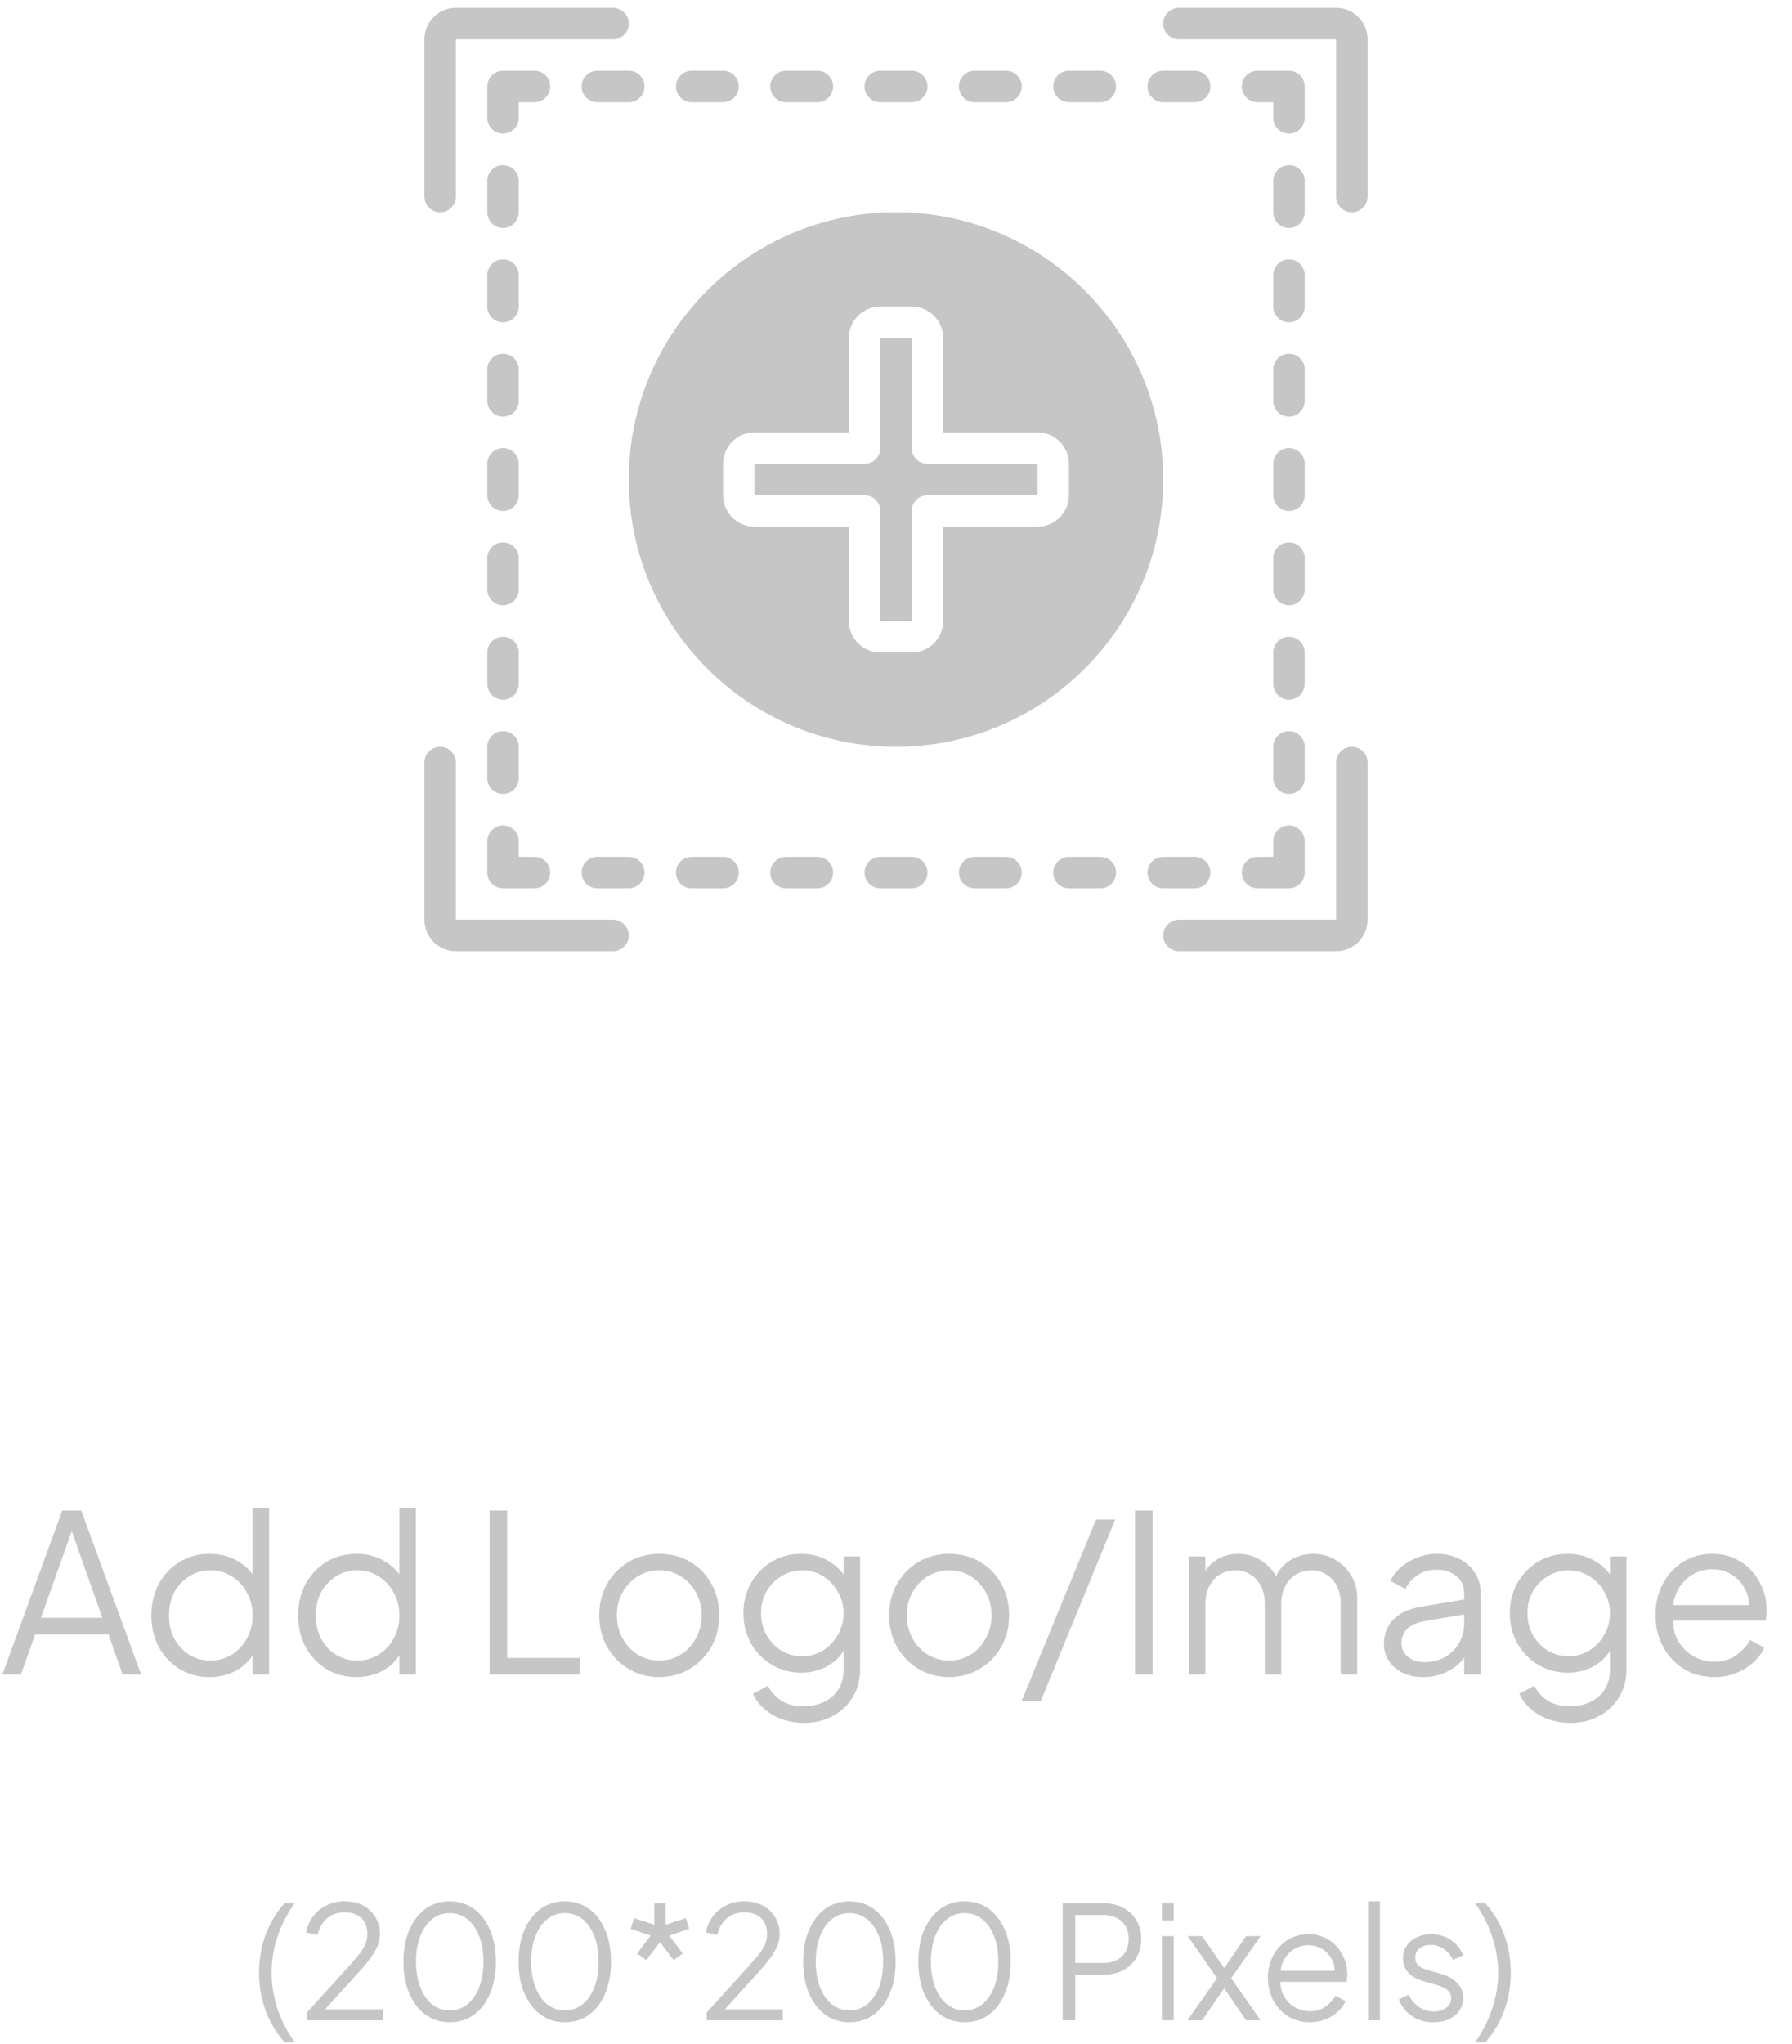 <svg width="114" height="130" viewBox="0 0 114 130" fill="none" xmlns="http://www.w3.org/2000/svg">
<path d="M0.154 106.5L3.962 96.07H5.166L8.974 106.5H7.798L6.902 103.952H2.24L1.33 106.5H0.154ZM2.604 102.902H6.51L4.396 96.91H4.732L2.604 102.902ZM13.325 106.668C12.625 106.668 11.995 106.5 11.435 106.164C10.875 105.819 10.432 105.352 10.105 104.764C9.788 104.167 9.629 103.495 9.629 102.748C9.629 101.992 9.788 101.32 10.105 100.732C10.432 100.144 10.871 99.682 11.421 99.346C11.981 99.001 12.616 98.828 13.325 98.828C13.969 98.828 14.543 98.968 15.047 99.248C15.551 99.528 15.948 99.906 16.237 100.382L16.069 100.676V95.902H17.119V106.5H16.069V104.82L16.237 104.974C15.976 105.515 15.584 105.935 15.061 106.234C14.548 106.523 13.969 106.668 13.325 106.668ZM13.381 105.618C13.885 105.618 14.338 105.492 14.739 105.24C15.15 104.988 15.472 104.647 15.705 104.218C15.948 103.779 16.069 103.289 16.069 102.748C16.069 102.207 15.948 101.721 15.705 101.292C15.472 100.853 15.15 100.508 14.739 100.256C14.338 100.004 13.885 99.878 13.381 99.878C12.887 99.878 12.439 100.004 12.037 100.256C11.636 100.508 11.319 100.849 11.085 101.278C10.861 101.707 10.749 102.197 10.749 102.748C10.749 103.289 10.861 103.779 11.085 104.218C11.319 104.647 11.631 104.988 12.023 105.24C12.425 105.492 12.877 105.618 13.381 105.618ZM22.663 106.668C21.963 106.668 21.333 106.5 20.773 106.164C20.213 105.819 19.77 105.352 19.443 104.764C19.126 104.167 18.967 103.495 18.967 102.748C18.967 101.992 19.126 101.32 19.443 100.732C19.77 100.144 20.209 99.682 20.759 99.346C21.319 99.001 21.954 98.828 22.663 98.828C23.307 98.828 23.881 98.968 24.385 99.248C24.889 99.528 25.286 99.906 25.575 100.382L25.407 100.676V95.902H26.457V106.5H25.407V104.82L25.575 104.974C25.314 105.515 24.922 105.935 24.399 106.234C23.886 106.523 23.307 106.668 22.663 106.668ZM22.719 105.618C23.223 105.618 23.676 105.492 24.077 105.24C24.488 104.988 24.81 104.647 25.043 104.218C25.286 103.779 25.407 103.289 25.407 102.748C25.407 102.207 25.286 101.721 25.043 101.292C24.81 100.853 24.488 100.508 24.077 100.256C23.676 100.004 23.223 99.878 22.719 99.878C22.225 99.878 21.777 100.004 21.375 100.256C20.974 100.508 20.657 100.849 20.423 101.278C20.199 101.707 20.087 102.197 20.087 102.748C20.087 103.289 20.199 103.779 20.423 104.218C20.657 104.647 20.969 104.988 21.361 105.24C21.763 105.492 22.215 105.618 22.719 105.618ZM31.146 106.5V96.07H32.266V105.45H36.886V106.5H31.146ZM41.944 106.668C41.234 106.668 40.59 106.5 40.012 106.164C39.433 105.819 38.971 105.352 38.626 104.764C38.29 104.167 38.122 103.49 38.122 102.734C38.122 101.987 38.29 101.32 38.626 100.732C38.962 100.144 39.414 99.682 39.984 99.346C40.562 99.001 41.216 98.828 41.944 98.828C42.672 98.828 43.32 98.996 43.89 99.332C44.468 99.668 44.921 100.13 45.248 100.718C45.584 101.306 45.752 101.978 45.752 102.734C45.752 103.499 45.579 104.181 45.234 104.778C44.888 105.366 44.426 105.828 43.848 106.164C43.278 106.5 42.644 106.668 41.944 106.668ZM41.944 105.618C42.448 105.618 42.9 105.492 43.302 105.24C43.712 104.988 44.034 104.643 44.268 104.204C44.51 103.765 44.632 103.275 44.632 102.734C44.632 102.193 44.51 101.707 44.268 101.278C44.034 100.849 43.712 100.508 43.302 100.256C42.9 100.004 42.448 99.878 41.944 99.878C41.44 99.878 40.982 100.004 40.572 100.256C40.17 100.508 39.848 100.849 39.606 101.278C39.363 101.707 39.242 102.193 39.242 102.734C39.242 103.275 39.363 103.765 39.606 104.204C39.848 104.643 40.17 104.988 40.572 105.24C40.982 105.492 41.44 105.618 41.944 105.618ZM51.159 109.58C50.646 109.58 50.17 109.501 49.731 109.342C49.302 109.183 48.929 108.964 48.611 108.684C48.303 108.413 48.065 108.096 47.897 107.732L48.863 107.214C49.013 107.569 49.279 107.877 49.661 108.138C50.044 108.399 50.534 108.53 51.131 108.53C51.589 108.53 52.009 108.441 52.391 108.264C52.774 108.087 53.082 107.825 53.315 107.48C53.549 107.135 53.665 106.71 53.665 106.206V104.54L53.833 104.694C53.572 105.235 53.185 105.655 52.671 105.954C52.158 106.243 51.598 106.388 50.991 106.388C50.291 106.388 49.661 106.22 49.101 105.884C48.541 105.548 48.098 105.095 47.771 104.526C47.454 103.947 47.295 103.308 47.295 102.608C47.295 101.899 47.454 101.259 47.771 100.69C48.098 100.121 48.537 99.668 49.087 99.332C49.647 98.996 50.282 98.828 50.991 98.828C51.598 98.828 52.149 98.968 52.643 99.248C53.147 99.528 53.544 99.906 53.833 100.382L53.665 100.676V98.996H54.715V106.206C54.715 106.85 54.561 107.424 54.253 107.928C53.955 108.441 53.535 108.843 52.993 109.132C52.461 109.431 51.85 109.58 51.159 109.58ZM51.047 105.338C51.533 105.338 51.971 105.217 52.363 104.974C52.755 104.722 53.068 104.391 53.301 103.98C53.544 103.56 53.665 103.103 53.665 102.608C53.665 102.113 53.544 101.661 53.301 101.25C53.068 100.83 52.755 100.499 52.363 100.256C51.971 100.004 51.533 99.878 51.047 99.878C50.553 99.878 50.105 100.004 49.703 100.256C49.302 100.499 48.985 100.825 48.751 101.236C48.527 101.647 48.415 102.104 48.415 102.608C48.415 103.103 48.527 103.56 48.751 103.98C48.985 104.391 49.297 104.722 49.689 104.974C50.091 105.217 50.543 105.338 51.047 105.338ZM60.387 106.668C59.678 106.668 59.034 106.5 58.455 106.164C57.876 105.819 57.414 105.352 57.069 104.764C56.733 104.167 56.565 103.49 56.565 102.734C56.565 101.987 56.733 101.32 57.069 100.732C57.405 100.144 57.858 99.682 58.427 99.346C59.006 99.001 59.659 98.828 60.387 98.828C61.115 98.828 61.764 98.996 62.333 99.332C62.912 99.668 63.364 100.13 63.691 100.718C64.027 101.306 64.195 101.978 64.195 102.734C64.195 103.499 64.022 104.181 63.677 104.778C63.332 105.366 62.87 105.828 62.291 106.164C61.722 106.5 61.087 106.668 60.387 106.668ZM60.387 105.618C60.891 105.618 61.344 105.492 61.745 105.24C62.156 104.988 62.478 104.643 62.711 104.204C62.954 103.765 63.075 103.275 63.075 102.734C63.075 102.193 62.954 101.707 62.711 101.278C62.478 100.849 62.156 100.508 61.745 100.256C61.344 100.004 60.891 99.878 60.387 99.878C59.883 99.878 59.426 100.004 59.015 100.256C58.614 100.508 58.292 100.849 58.049 101.278C57.806 101.707 57.685 102.193 57.685 102.734C57.685 103.275 57.806 103.765 58.049 104.204C58.292 104.643 58.614 104.988 59.015 105.24C59.426 105.492 59.883 105.618 60.387 105.618ZM64.997 108.18L69.729 96.644H70.947L66.215 108.18H64.997ZM72.203 106.5V96.07H73.323V106.5H72.203ZM75.631 106.5V98.996H76.681V100.424L76.513 100.214C76.718 99.775 77.021 99.435 77.423 99.192C77.833 98.949 78.281 98.828 78.767 98.828C79.345 98.828 79.868 98.991 80.335 99.318C80.801 99.645 81.133 100.069 81.329 100.592L81.035 100.606C81.221 100.027 81.543 99.589 82.001 99.29C82.467 98.982 82.981 98.828 83.541 98.828C84.045 98.828 84.507 98.949 84.927 99.192C85.356 99.435 85.697 99.771 85.949 100.2C86.21 100.62 86.341 101.096 86.341 101.628V106.5H85.291V102.034C85.291 101.577 85.207 101.189 85.039 100.872C84.88 100.555 84.661 100.312 84.381 100.144C84.101 99.967 83.779 99.878 83.415 99.878C83.06 99.878 82.738 99.967 82.449 100.144C82.159 100.312 81.931 100.559 81.763 100.886C81.595 101.203 81.511 101.586 81.511 102.034V106.5H80.461V102.034C80.461 101.577 80.377 101.189 80.209 100.872C80.05 100.555 79.831 100.312 79.551 100.144C79.271 99.967 78.949 99.878 78.585 99.878C78.221 99.878 77.894 99.967 77.605 100.144C77.325 100.312 77.101 100.559 76.933 100.886C76.765 101.203 76.681 101.586 76.681 102.034V106.5H75.631ZM90.516 106.668C90.04 106.668 89.615 106.579 89.242 106.402C88.868 106.215 88.574 105.963 88.36 105.646C88.145 105.329 88.038 104.965 88.038 104.554C88.038 104.162 88.122 103.807 88.29 103.49C88.458 103.163 88.719 102.888 89.074 102.664C89.428 102.44 89.881 102.281 90.432 102.188L93.372 101.698V102.65L90.684 103.098C90.142 103.191 89.75 103.364 89.508 103.616C89.274 103.868 89.158 104.167 89.158 104.512C89.158 104.848 89.288 105.133 89.55 105.366C89.82 105.599 90.166 105.716 90.586 105.716C91.099 105.716 91.547 105.609 91.93 105.394C92.312 105.17 92.611 104.871 92.826 104.498C93.04 104.125 93.148 103.709 93.148 103.252V101.348C93.148 100.9 92.984 100.536 92.658 100.256C92.331 99.976 91.906 99.836 91.384 99.836C90.926 99.836 90.525 99.953 90.18 100.186C89.834 100.41 89.578 100.704 89.41 101.068L88.458 100.55C88.598 100.233 88.817 99.943 89.116 99.682C89.424 99.421 89.774 99.215 90.166 99.066C90.558 98.907 90.964 98.828 91.384 98.828C91.934 98.828 92.42 98.935 92.84 99.15C93.269 99.365 93.6 99.663 93.834 100.046C94.076 100.419 94.198 100.853 94.198 101.348V106.5H93.148V105.002L93.302 105.156C93.171 105.436 92.966 105.693 92.686 105.926C92.415 106.15 92.093 106.332 91.72 106.472C91.356 106.603 90.954 106.668 90.516 106.668ZM99.913 109.58C99.4 109.58 98.924 109.501 98.485 109.342C98.056 109.183 97.683 108.964 97.365 108.684C97.057 108.413 96.819 108.096 96.651 107.732L97.617 107.214C97.767 107.569 98.033 107.877 98.415 108.138C98.798 108.399 99.288 108.53 99.885 108.53C100.343 108.53 100.763 108.441 101.145 108.264C101.528 108.087 101.836 107.825 102.069 107.48C102.303 107.135 102.419 106.71 102.419 106.206V104.54L102.587 104.694C102.326 105.235 101.939 105.655 101.425 105.954C100.912 106.243 100.352 106.388 99.745 106.388C99.045 106.388 98.415 106.22 97.855 105.884C97.295 105.548 96.852 105.095 96.525 104.526C96.208 103.947 96.049 103.308 96.049 102.608C96.049 101.899 96.208 101.259 96.525 100.69C96.852 100.121 97.291 99.668 97.841 99.332C98.401 98.996 99.036 98.828 99.745 98.828C100.352 98.828 100.903 98.968 101.397 99.248C101.901 99.528 102.298 99.906 102.587 100.382L102.419 100.676V98.996H103.469V106.206C103.469 106.85 103.315 107.424 103.007 107.928C102.709 108.441 102.289 108.843 101.747 109.132C101.215 109.431 100.604 109.58 99.913 109.58ZM99.801 105.338C100.287 105.338 100.725 105.217 101.117 104.974C101.509 104.722 101.822 104.391 102.055 103.98C102.298 103.56 102.419 103.103 102.419 102.608C102.419 102.113 102.298 101.661 102.055 101.25C101.822 100.83 101.509 100.499 101.117 100.256C100.725 100.004 100.287 99.878 99.801 99.878C99.307 99.878 98.859 100.004 98.457 100.256C98.056 100.499 97.739 100.825 97.505 101.236C97.281 101.647 97.169 102.104 97.169 102.608C97.169 103.103 97.281 103.56 97.505 103.98C97.739 104.391 98.051 104.722 98.443 104.974C98.845 105.217 99.297 105.338 99.801 105.338ZM109.043 106.668C108.343 106.668 107.708 106.5 107.139 106.164C106.579 105.819 106.135 105.347 105.809 104.75C105.482 104.153 105.319 103.476 105.319 102.72C105.319 101.964 105.477 101.297 105.795 100.718C106.112 100.13 106.541 99.668 107.083 99.332C107.633 98.996 108.249 98.828 108.931 98.828C109.472 98.828 109.953 98.931 110.373 99.136C110.802 99.332 111.166 99.603 111.465 99.948C111.763 100.284 111.992 100.667 112.151 101.096C112.309 101.516 112.389 101.95 112.389 102.398C112.389 102.491 112.384 102.599 112.375 102.72C112.365 102.832 112.351 102.949 112.333 103.07H105.991V102.09H111.731L111.227 102.51C111.311 101.997 111.25 101.539 111.045 101.138C110.849 100.727 110.564 100.405 110.191 100.172C109.817 99.929 109.397 99.808 108.931 99.808C108.464 99.808 108.03 99.929 107.629 100.172C107.237 100.415 106.929 100.755 106.705 101.194C106.481 101.623 106.392 102.137 106.439 102.734C106.392 103.331 106.485 103.854 106.719 104.302C106.961 104.741 107.288 105.081 107.699 105.324C108.119 105.567 108.567 105.688 109.043 105.688C109.593 105.688 110.055 105.557 110.429 105.296C110.802 105.035 111.105 104.708 111.339 104.316L112.235 104.792C112.085 105.128 111.857 105.441 111.549 105.73C111.241 106.01 110.872 106.239 110.443 106.416C110.023 106.584 109.556 106.668 109.043 106.668Z" fill="#C6C6C6"/>
<path d="M18.1 129.9C17.573 129.3 17.17 128.623 16.89 127.87C16.617 127.117 16.48 126.317 16.48 125.47C16.48 124.617 16.617 123.817 16.89 123.07C17.17 122.317 17.573 121.643 18.1 121.05H18.75C18.27 121.717 17.903 122.427 17.65 123.18C17.403 123.933 17.28 124.697 17.28 125.47C17.28 126.243 17.403 127.007 17.65 127.76C17.903 128.513 18.27 129.227 18.75 129.9H18.1ZM19.529 128.5V128L21.609 125.71C22.016 125.263 22.346 124.893 22.599 124.6C22.859 124.307 23.053 124.04 23.179 123.8C23.306 123.56 23.369 123.3 23.369 123.02C23.369 122.573 23.239 122.23 22.979 121.99C22.719 121.75 22.373 121.63 21.939 121.63C21.493 121.63 21.116 121.757 20.809 122.01C20.509 122.263 20.306 122.617 20.199 123.07L19.469 122.91C19.556 122.503 19.713 122.153 19.939 121.86C20.166 121.567 20.449 121.34 20.789 121.18C21.129 121.013 21.509 120.93 21.929 120.93C22.376 120.93 22.766 121.02 23.099 121.2C23.433 121.38 23.693 121.627 23.879 121.94C24.073 122.253 24.169 122.613 24.169 123.02C24.169 123.3 24.109 123.57 23.989 123.83C23.876 124.09 23.703 124.37 23.469 124.67C23.236 124.97 22.936 125.32 22.569 125.72L20.679 127.8H24.369V128.5H19.529ZM28.615 128.62C28.029 128.62 27.512 128.46 27.065 128.14C26.625 127.813 26.282 127.363 26.035 126.79C25.789 126.21 25.665 125.537 25.665 124.77C25.665 124.003 25.789 123.333 26.035 122.76C26.282 122.18 26.625 121.73 27.065 121.41C27.505 121.09 28.019 120.93 28.605 120.93C29.192 120.93 29.705 121.09 30.145 121.41C30.585 121.73 30.929 122.18 31.175 122.76C31.422 123.333 31.545 124.003 31.545 124.77C31.545 125.537 31.422 126.21 31.175 126.79C30.935 127.37 30.595 127.82 30.155 128.14C29.715 128.46 29.202 128.62 28.615 128.62ZM28.615 127.87C29.042 127.87 29.415 127.74 29.735 127.48C30.055 127.22 30.305 126.86 30.485 126.4C30.665 125.933 30.755 125.39 30.755 124.77C30.755 124.15 30.665 123.61 30.485 123.15C30.305 122.683 30.055 122.323 29.735 122.07C29.415 121.81 29.039 121.68 28.605 121.68C28.179 121.68 27.805 121.81 27.485 122.07C27.165 122.323 26.915 122.683 26.735 123.15C26.555 123.61 26.465 124.15 26.465 124.77C26.465 125.383 26.555 125.923 26.735 126.39C26.915 126.857 27.165 127.22 27.485 127.48C27.812 127.74 28.189 127.87 28.615 127.87ZM35.94 128.62C35.353 128.62 34.836 128.46 34.389 128.14C33.95 127.813 33.606 127.363 33.359 126.79C33.113 126.21 32.989 125.537 32.989 124.77C32.989 124.003 33.113 123.333 33.359 122.76C33.606 122.18 33.95 121.73 34.389 121.41C34.83 121.09 35.343 120.93 35.929 120.93C36.516 120.93 37.029 121.09 37.469 121.41C37.91 121.73 38.253 122.18 38.499 122.76C38.746 123.333 38.87 124.003 38.87 124.77C38.87 125.537 38.746 126.21 38.499 126.79C38.26 127.37 37.919 127.82 37.48 128.14C37.039 128.46 36.526 128.62 35.94 128.62ZM35.94 127.87C36.366 127.87 36.739 127.74 37.059 127.48C37.38 127.22 37.63 126.86 37.809 126.4C37.989 125.933 38.08 125.39 38.08 124.77C38.08 124.15 37.989 123.61 37.809 123.15C37.63 122.683 37.38 122.323 37.059 122.07C36.739 121.81 36.363 121.68 35.929 121.68C35.503 121.68 35.13 121.81 34.809 122.07C34.489 122.323 34.239 122.683 34.059 123.15C33.88 123.61 33.789 124.15 33.789 124.77C33.789 125.383 33.88 125.923 34.059 126.39C34.239 126.857 34.489 127.22 34.809 127.48C35.136 127.74 35.513 127.87 35.94 127.87ZM41.114 124.67L40.534 124.25L41.394 123.11L40.124 122.68L40.344 122L41.624 122.42V121.05H42.344V122.42L43.624 122L43.844 122.68L42.574 123.11L43.434 124.25L42.854 124.67L41.984 123.53L41.114 124.67ZM44.959 128.5V128L47.039 125.71C47.446 125.263 47.776 124.893 48.029 124.6C48.289 124.307 48.482 124.04 48.609 123.8C48.736 123.56 48.799 123.3 48.799 123.02C48.799 122.573 48.669 122.23 48.409 121.99C48.149 121.75 47.802 121.63 47.369 121.63C46.922 121.63 46.546 121.757 46.239 122.01C45.939 122.263 45.736 122.617 45.629 123.07L44.899 122.91C44.986 122.503 45.142 122.153 45.369 121.86C45.596 121.567 45.879 121.34 46.219 121.18C46.559 121.013 46.939 120.93 47.359 120.93C47.806 120.93 48.196 121.02 48.529 121.2C48.862 121.38 49.122 121.627 49.309 121.94C49.502 122.253 49.599 122.613 49.599 123.02C49.599 123.3 49.539 123.57 49.419 123.83C49.306 124.09 49.132 124.37 48.899 124.67C48.666 124.97 48.366 125.32 47.999 125.72L46.109 127.8H49.799V128.5H44.959ZM54.045 128.62C53.458 128.62 52.942 128.46 52.495 128.14C52.055 127.813 51.712 127.363 51.465 126.79C51.218 126.21 51.095 125.537 51.095 124.77C51.095 124.003 51.218 123.333 51.465 122.76C51.712 122.18 52.055 121.73 52.495 121.41C52.935 121.09 53.448 120.93 54.035 120.93C54.622 120.93 55.135 121.09 55.575 121.41C56.015 121.73 56.358 122.18 56.605 122.76C56.852 123.333 56.975 124.003 56.975 124.77C56.975 125.537 56.852 126.21 56.605 126.79C56.365 127.37 56.025 127.82 55.585 128.14C55.145 128.46 54.632 128.62 54.045 128.62ZM54.045 127.87C54.472 127.87 54.845 127.74 55.165 127.48C55.485 127.22 55.735 126.86 55.915 126.4C56.095 125.933 56.185 125.39 56.185 124.77C56.185 124.15 56.095 123.61 55.915 123.15C55.735 122.683 55.485 122.323 55.165 122.07C54.845 121.81 54.468 121.68 54.035 121.68C53.608 121.68 53.235 121.81 52.915 122.07C52.595 122.323 52.345 122.683 52.165 123.15C51.985 123.61 51.895 124.15 51.895 124.77C51.895 125.383 51.985 125.923 52.165 126.39C52.345 126.857 52.595 127.22 52.915 127.48C53.242 127.74 53.618 127.87 54.045 127.87ZM61.369 128.62C60.783 128.62 60.266 128.46 59.819 128.14C59.379 127.813 59.036 127.363 58.789 126.79C58.543 126.21 58.419 125.537 58.419 124.77C58.419 124.003 58.543 123.333 58.789 122.76C59.036 122.18 59.379 121.73 59.819 121.41C60.259 121.09 60.773 120.93 61.359 120.93C61.946 120.93 62.459 121.09 62.899 121.41C63.339 121.73 63.683 122.18 63.929 122.76C64.176 123.333 64.299 124.003 64.299 124.77C64.299 125.537 64.176 126.21 63.929 126.79C63.689 127.37 63.349 127.82 62.909 128.14C62.469 128.46 61.956 128.62 61.369 128.62ZM61.369 127.87C61.796 127.87 62.169 127.74 62.489 127.48C62.809 127.22 63.059 126.86 63.239 126.4C63.419 125.933 63.509 125.39 63.509 124.77C63.509 124.15 63.419 123.61 63.239 123.15C63.059 122.683 62.809 122.323 62.489 122.07C62.169 121.81 61.793 121.68 61.359 121.68C60.933 121.68 60.559 121.81 60.239 122.07C59.919 122.323 59.669 122.683 59.489 123.15C59.309 123.61 59.219 124.15 59.219 124.77C59.219 125.383 59.309 125.923 59.489 126.39C59.669 126.857 59.919 127.22 60.239 127.48C60.566 127.74 60.943 127.87 61.369 127.87ZM67.603 128.5V121.05H70.163C70.649 121.05 71.076 121.147 71.443 121.34C71.809 121.527 72.093 121.793 72.293 122.14C72.499 122.48 72.603 122.877 72.603 123.33C72.603 123.783 72.499 124.18 72.293 124.52C72.093 124.86 71.809 125.127 71.443 125.32C71.083 125.507 70.656 125.6 70.163 125.6H68.403V128.5H67.603ZM68.403 124.85H70.203C70.523 124.85 70.803 124.79 71.043 124.67C71.283 124.543 71.469 124.367 71.603 124.14C71.736 123.907 71.803 123.633 71.803 123.32C71.803 123.007 71.736 122.737 71.603 122.51C71.469 122.283 71.283 122.11 71.043 121.99C70.803 121.863 70.523 121.8 70.203 121.8H68.403V124.85ZM73.918 128.5V123.14H74.668V128.5H73.918ZM73.918 122.15V121.05H74.668V122.15H73.918ZM75.544 128.5L77.424 125.82L75.554 123.14H76.474L78.134 125.55H77.624L79.274 123.14H80.194L78.324 125.82L80.194 128.5H79.274L77.624 126.09H78.134L76.474 128.5H75.544ZM83.321 128.62C82.821 128.62 82.368 128.5 81.961 128.26C81.561 128.013 81.245 127.677 81.011 127.25C80.778 126.823 80.661 126.34 80.661 125.8C80.661 125.26 80.775 124.783 81.001 124.37C81.228 123.95 81.535 123.62 81.921 123.38C82.315 123.14 82.755 123.02 83.241 123.02C83.628 123.02 83.971 123.093 84.271 123.24C84.578 123.38 84.838 123.573 85.051 123.82C85.265 124.06 85.428 124.333 85.541 124.64C85.655 124.94 85.711 125.25 85.711 125.57C85.711 125.637 85.708 125.713 85.701 125.8C85.695 125.88 85.685 125.963 85.671 126.05H81.141V125.35H85.241L84.881 125.65C84.941 125.283 84.898 124.957 84.751 124.67C84.611 124.377 84.408 124.147 84.141 123.98C83.875 123.807 83.575 123.72 83.241 123.72C82.908 123.72 82.598 123.807 82.311 123.98C82.031 124.153 81.811 124.397 81.651 124.71C81.491 125.017 81.428 125.383 81.461 125.81C81.428 126.237 81.495 126.61 81.661 126.93C81.835 127.243 82.068 127.487 82.361 127.66C82.661 127.833 82.981 127.92 83.321 127.92C83.715 127.92 84.045 127.827 84.311 127.64C84.578 127.453 84.795 127.22 84.961 126.94L85.601 127.28C85.495 127.52 85.331 127.743 85.111 127.95C84.891 128.15 84.628 128.313 84.321 128.44C84.021 128.56 83.688 128.62 83.321 128.62ZM87.034 128.5V120.93H87.784V128.5H87.034ZM91.179 128.62C90.665 128.62 90.216 128.49 89.829 128.23C89.442 127.97 89.162 127.617 88.989 127.17L89.619 126.87C89.772 127.197 89.986 127.457 90.259 127.65C90.539 127.843 90.846 127.94 91.179 127.94C91.499 127.94 91.769 127.863 91.989 127.71C92.209 127.55 92.319 127.343 92.319 127.09C92.319 126.903 92.266 126.757 92.159 126.65C92.052 126.537 91.929 126.45 91.789 126.39C91.649 126.33 91.525 126.287 91.419 126.26L90.649 126.04C90.156 125.9 89.799 125.703 89.579 125.45C89.359 125.197 89.249 124.903 89.249 124.57C89.249 124.257 89.329 123.983 89.489 123.75C89.649 123.517 89.865 123.337 90.139 123.21C90.412 123.083 90.716 123.02 91.049 123.02C91.502 123.02 91.912 123.14 92.279 123.38C92.652 123.613 92.915 123.94 93.069 124.36L92.429 124.66C92.296 124.36 92.102 124.127 91.849 123.96C91.602 123.787 91.326 123.7 91.019 123.7C90.719 123.7 90.479 123.777 90.299 123.93C90.119 124.083 90.029 124.277 90.029 124.51C90.029 124.69 90.076 124.833 90.169 124.94C90.262 125.047 90.369 125.127 90.489 125.18C90.615 125.233 90.725 125.273 90.819 125.3L91.709 125.56C92.142 125.687 92.479 125.883 92.719 126.15C92.966 126.417 93.089 126.73 93.089 127.09C93.089 127.383 93.005 127.647 92.839 127.88C92.679 128.113 92.456 128.297 92.169 128.43C91.882 128.557 91.552 128.62 91.179 128.62ZM93.837 129.9C94.317 129.227 94.68 128.513 94.927 127.76C95.18 127.007 95.307 126.243 95.307 125.47C95.307 124.697 95.18 123.933 94.927 123.18C94.68 122.427 94.317 121.717 93.837 121.05H94.487C95.02 121.643 95.423 122.317 95.697 123.07C95.97 123.817 96.107 124.617 96.107 125.47C96.107 126.317 95.97 127.117 95.697 127.87C95.423 128.623 95.02 129.3 94.487 129.9H93.837Z" fill="#C6C6C6"/>
<path d="M28 13.5C28.553 13.5 29 13.053 29 12.5V2.5H39C39.553 2.5 40 2.053 40 1.5C40 0.947 39.553 0.5 39 0.5H29C27.897 0.5 27 1.397 27 2.5V12.5C27 13.053 27.447 13.5 28 13.5Z" fill="#C6C6C6"/>
<path d="M39 58.5H29V48.5C29 47.947 28.553 47.5 28 47.5C27.447 47.5 27 47.947 27 48.5V58.5C27 59.603 27.897 60.5 29 60.5H39C39.553 60.5 40 60.053 40 59.5C40 58.947 39.553 58.5 39 58.5Z" fill="#C6C6C6"/>
<path d="M86 47.5C85.447 47.5 85 47.947 85 48.5V58.5H75C74.447 58.5 74 58.947 74 59.5C74 60.053 74.447 60.5 75 60.5H85C86.103 60.5 87 59.603 87 58.5V48.5C87 47.947 86.553 47.5 86 47.5Z" fill="#C6C6C6"/>
<path d="M85 0.5H75C74.447 0.5 74 0.947 74 1.5C74 2.053 74.447 2.5 75 2.5H85V12.5C85 13.053 85.447 13.5 86 13.5C86.553 13.5 87 13.053 87 12.5V2.5C87 1.397 86.103 0.5 85 0.5Z" fill="#C6C6C6"/>
<path d="M31 31.5C31 32.053 31.447 32.5 32 32.5C32.553 32.5 33 32.053 33 31.5V29.5C33 28.947 32.553 28.5 32 28.5C31.447 28.5 31 28.947 31 29.5V31.5Z" fill="#C6C6C6"/>
<path d="M31 25.5C31 26.053 31.447 26.5 32 26.5C32.553 26.5 33 26.053 33 25.5V23.5C33 22.947 32.553 22.5 32 22.5C31.447 22.5 31 22.947 31 23.5V25.5Z" fill="#C6C6C6"/>
<path d="M31 19.5C31 20.053 31.447 20.5 32 20.5C32.553 20.5 33 20.053 33 19.5V17.5C33 16.947 32.553 16.5 32 16.5C31.447 16.5 31 16.947 31 17.5V19.5Z" fill="#C6C6C6"/>
<path d="M32 14.5C32.553 14.5 33 14.053 33 13.5V11.5C33 10.947 32.553 10.5 32 10.5C31.447 10.5 31 10.947 31 11.5V13.5C31 14.053 31.447 14.5 32 14.5Z" fill="#C6C6C6"/>
<path d="M56 6.5H58C58.553 6.5 59 6.053 59 5.5C59 4.947 58.553 4.5 58 4.5H56C55.447 4.5 55 4.947 55 5.5C55 6.053 55.447 6.5 56 6.5Z" fill="#C6C6C6"/>
<path d="M50 6.5H52C52.553 6.5 53 6.053 53 5.5C53 4.947 52.553 4.5 52 4.5H50C49.447 4.5 49 4.947 49 5.5C49 6.053 49.447 6.5 50 6.5Z" fill="#C6C6C6"/>
<path d="M44 6.5H46C46.553 6.5 47 6.053 47 5.5C47 4.947 46.553 4.5 46 4.5H44C43.447 4.5 43 4.947 43 5.5C43 6.053 43.447 6.5 44 6.5Z" fill="#C6C6C6"/>
<path d="M38 4.5C37.447 4.5 37 4.947 37 5.5C37 6.053 37.447 6.5 38 6.5H40C40.553 6.5 41 6.053 41 5.5C41 4.947 40.553 4.5 40 4.5H38Z" fill="#C6C6C6"/>
<path d="M34 4.5H32C31.447 4.5 31 4.947 31 5.5V7.5C31 8.053 31.447 8.5 32 8.5C32.553 8.5 33 8.053 33 7.5V6.5H34C34.553 6.5 35 6.053 35 5.5C35 4.947 34.553 4.5 34 4.5Z" fill="#C6C6C6"/>
<path d="M52 54.5H50C49.447 54.5 49 54.947 49 55.5C49 56.053 49.447 56.5 50 56.5H52C52.553 56.5 53 56.053 53 55.5C53 54.947 52.553 54.5 52 54.5Z" fill="#C6C6C6"/>
<path d="M46 54.5H44C43.447 54.5 43 54.947 43 55.5C43 56.053 43.447 56.5 44 56.5H46C46.553 56.5 47 56.053 47 55.5C47 54.947 46.553 54.5 46 54.5Z" fill="#C6C6C6"/>
<path d="M40 54.5H38C37.447 54.5 37 54.947 37 55.5C37 56.053 37.447 56.5 38 56.5H40C40.553 56.5 41 56.053 41 55.5C41 54.947 40.553 54.5 40 54.5Z" fill="#C6C6C6"/>
<path d="M31 37.5C31 38.053 31.447 38.5 32 38.5C32.553 38.5 33 38.053 33 37.5V35.5C33 34.947 32.553 34.5 32 34.5C31.447 34.5 31 34.947 31 35.5V37.5Z" fill="#C6C6C6"/>
<path d="M31 43.5C31 44.053 31.447 44.5 32 44.5C32.553 44.5 33 44.053 33 43.5V41.5C33 40.947 32.553 40.5 32 40.5C31.447 40.5 31 40.947 31 41.5V43.5Z" fill="#C6C6C6"/>
<path d="M31 49.5C31 50.053 31.447 50.5 32 50.5C32.553 50.5 33 50.053 33 49.5V47.5C33 46.947 32.553 46.5 32 46.5C31.447 46.5 31 46.947 31 47.5V49.5Z" fill="#C6C6C6"/>
<path d="M31 55.5C31 56.053 31.447 56.5 32 56.5H34C34.553 56.5 35 56.053 35 55.5C35 54.947 34.553 54.5 34 54.5H33V53.5C33 52.947 32.553 52.5 32 52.5C31.447 52.5 31 52.947 31 53.5V55.5Z" fill="#C6C6C6"/>
<path d="M83 35.5C83 34.947 82.553 34.5 82 34.5C81.447 34.5 81 34.947 81 35.5V37.5C81 38.053 81.447 38.5 82 38.5C82.553 38.5 83 38.053 83 37.5V35.5Z" fill="#C6C6C6"/>
<path d="M83 41.5C83 40.947 82.553 40.5 82 40.5C81.447 40.5 81 40.947 81 41.5V43.5C81 44.053 81.447 44.5 82 44.5C82.553 44.5 83 44.053 83 43.5V41.5Z" fill="#C6C6C6"/>
<path d="M82 46.5C81.447 46.5 81 46.947 81 47.5V49.5C81 50.053 81.447 50.5 82 50.5C82.553 50.5 83 50.053 83 49.5V47.5C83 46.947 82.553 46.5 82 46.5Z" fill="#C6C6C6"/>
<path d="M64 54.5H62C61.447 54.5 61 54.947 61 55.5C61 56.053 61.447 56.5 62 56.5H64C64.553 56.5 65 56.053 65 55.5C65 54.947 64.553 54.5 64 54.5Z" fill="#C6C6C6"/>
<path d="M70 54.5H68C67.447 54.5 67 54.947 67 55.5C67 56.053 67.447 56.5 68 56.5H70C70.553 56.5 71 56.053 71 55.5C71 54.947 70.553 54.5 70 54.5Z" fill="#C6C6C6"/>
<path d="M76 56.5C76.553 56.5 77 56.053 77 55.5C77 54.947 76.553 54.5 76 54.5H74C73.447 54.5 73 54.947 73 55.5C73 56.053 73.447 56.5 74 56.5H76Z" fill="#C6C6C6"/>
<path d="M80 56.5H82C82.553 56.5 83 56.053 83 55.5V53.5C83 52.947 82.553 52.5 82 52.5C81.447 52.5 81 52.947 81 53.5V54.5H80C79.447 54.5 79 54.947 79 55.5C79 56.053 79.447 56.5 80 56.5Z" fill="#C6C6C6"/>
<path d="M62 6.5H64C64.553 6.5 65 6.053 65 5.5C65 4.947 64.553 4.5 64 4.5H62C61.447 4.5 61 4.947 61 5.5C61 6.053 61.447 6.5 62 6.5Z" fill="#C6C6C6"/>
<path d="M68 6.5H70C70.553 6.5 71 6.053 71 5.5C71 4.947 70.553 4.5 70 4.5H68C67.447 4.5 67 4.947 67 5.5C67 6.053 67.447 6.5 68 6.5Z" fill="#C6C6C6"/>
<path d="M74 6.5H76C76.553 6.5 77 6.053 77 5.5C77 4.947 76.553 4.5 76 4.5H74C73.447 4.5 73 4.947 73 5.5C73 6.053 73.447 6.5 74 6.5Z" fill="#C6C6C6"/>
<path d="M83 23.5C83 22.947 82.553 22.5 82 22.5C81.447 22.5 81 22.947 81 23.5V25.5C81 26.053 81.447 26.5 82 26.5C82.553 26.5 83 26.053 83 25.5V23.5Z" fill="#C6C6C6"/>
<path d="M83 17.5C83 16.947 82.553 16.5 82 16.5C81.447 16.5 81 16.947 81 17.5V19.5C81 20.053 81.447 20.5 82 20.5C82.553 20.5 83 20.053 83 19.5V17.5Z" fill="#C6C6C6"/>
<path d="M83 11.5C83 10.947 82.553 10.5 82 10.5C81.447 10.5 81 10.947 81 11.5V13.5C81 14.053 81.447 14.5 82 14.5C82.553 14.5 83 14.053 83 13.5V11.5Z" fill="#C6C6C6"/>
<path d="M83 5.5C83 4.947 82.553 4.5 82 4.5H80C79.447 4.5 79 4.947 79 5.5C79 6.053 79.447 6.5 80 6.5H81V7.5C81 8.053 81.447 8.5 82 8.5C82.553 8.5 83 8.053 83 7.5V5.5Z" fill="#C6C6C6"/>
<path d="M58 54.5H56C55.447 54.5 55 54.947 55 55.5C55 56.053 55.447 56.5 56 56.5H58C58.553 56.5 59 56.053 59 55.5C59 54.947 58.553 54.5 58 54.5Z" fill="#C6C6C6"/>
<path d="M83 29.5C83 28.947 82.553 28.5 82 28.5C81.447 28.5 81 28.947 81 29.5V31.5C81 32.053 81.447 32.5 82 32.5C82.553 32.5 83 32.053 83 31.5V29.5Z" fill="#C6C6C6"/>
<path d="M58 28.5V21.5H56V28.5C56 29.053 55.553 29.5 55 29.5H48V31.5H55C55.553 31.5 56 31.947 56 32.5V39.5H58V32.5C58 31.947 58.447 31.5 59 31.5H66V29.503L59 29.5C58.447 29.5 58 29.053 58 28.5Z" fill="#C6C6C6"/>
<path d="M57 13.5C47.626 13.5 40 21.126 40 30.5C40 39.874 47.626 47.5 57 47.5C66.374 47.5 74 39.874 74 30.5C74 21.126 66.374 13.5 57 13.5ZM68 31.5C68 32.603 67.103 33.5 66 33.5H60V39.5C60 40.603 59.103 41.5 58 41.5H56C54.897 41.5 54 40.603 54 39.5V33.5H48C46.897 33.5 46 32.603 46 31.5V29.5C46 28.397 46.897 27.5 48 27.5H54V21.5C54 20.397 54.897 19.5 56 19.5H58C59.103 19.5 60 20.397 60 21.5V27.5H66C67.103 27.5 68 28.397 68 29.5V31.5Z" fill="#C6C6C6"/>
</svg>
